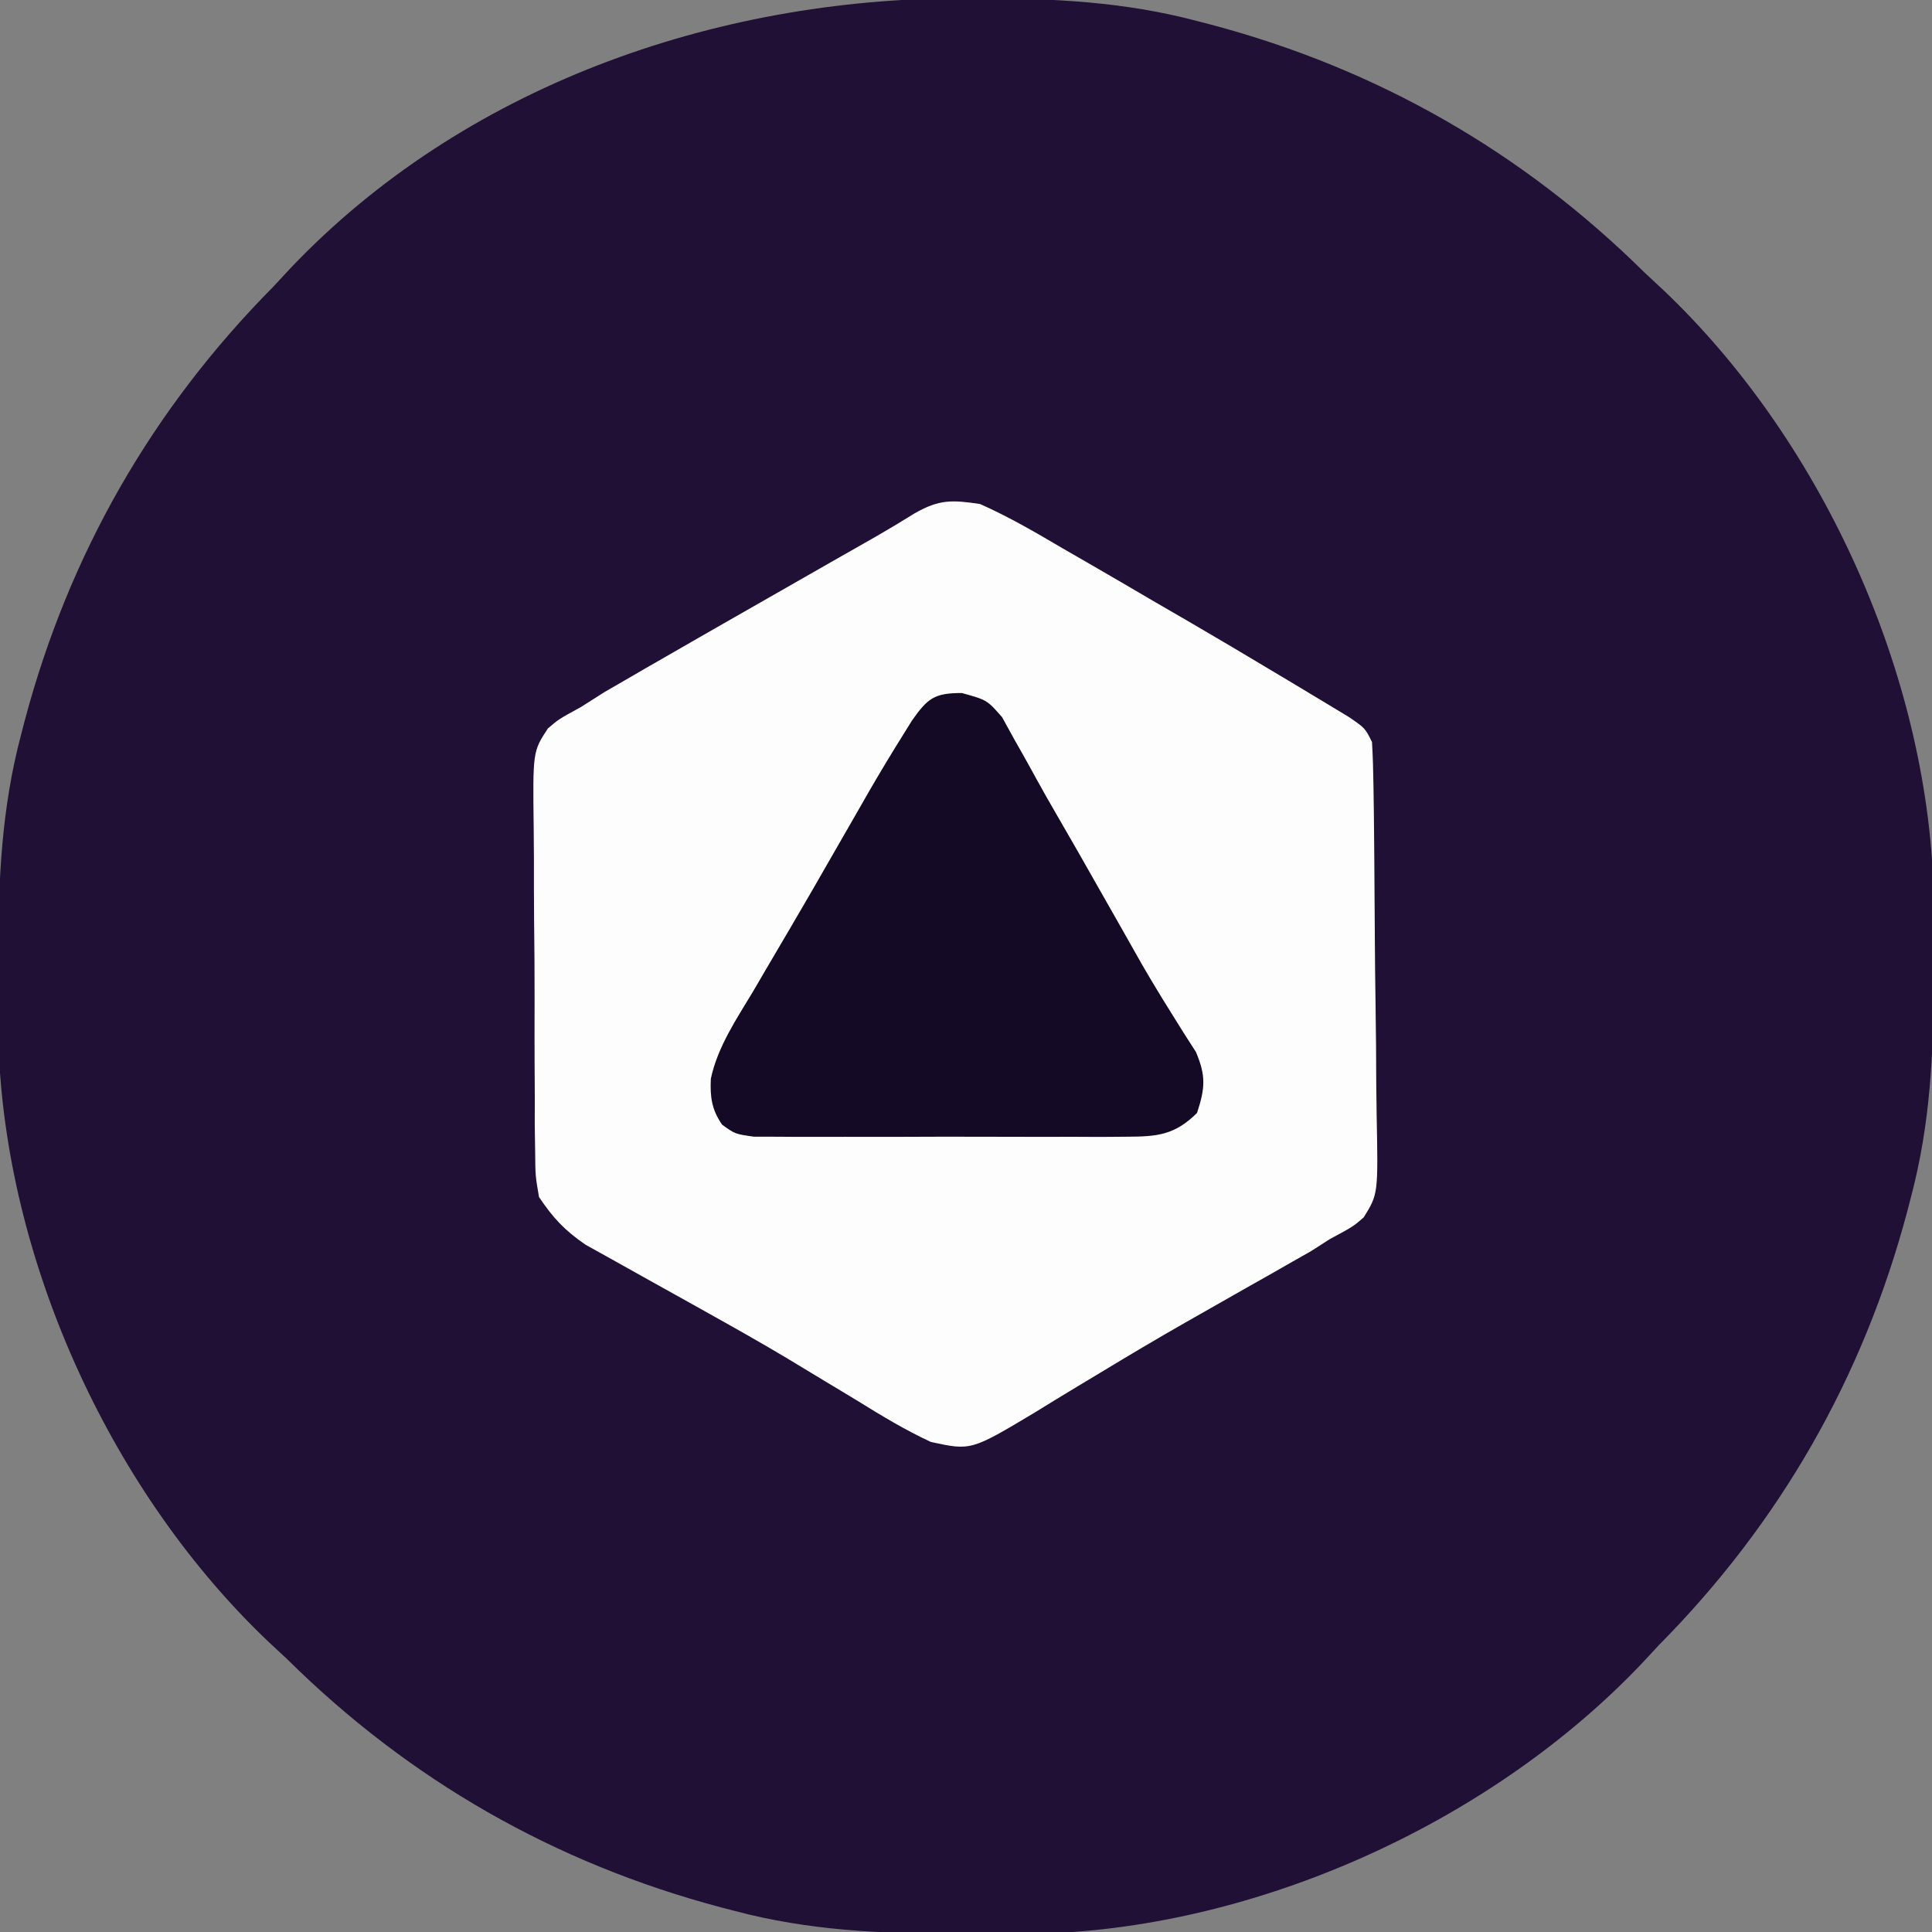 <?xml version="1.0" encoding="UTF-8"?>
<svg version="1.1" xmlns="http://www.w3.org/2000/svg" width="276" height="276">
<rect width="100%" height="100%" fill="#808080" stroke="none"/>
<path d="M0 0 C0.718 -0.001 1.436 -0.001 2.176 -0.002 C12.953 0.014 23.154 0.473 33.625 3.25 C34.588 3.499 34.588 3.499 35.57 3.754 C59.375 10.066 80.138 21.942 97.625 39.25 C98.913 40.447 98.913 40.447 100.227 41.668 C122.458 62.763 137.362 95.102 138.786 125.712 C138.832 129.683 138.872 133.654 138.875 137.625 C138.876 138.343 138.876 139.061 138.877 139.801 C138.861 150.578 138.402 160.779 135.625 171.25 C135.459 171.892 135.292 172.534 135.121 173.195 C128.809 197 116.933 217.763 99.625 235.25 C98.827 236.109 98.029 236.967 97.207 237.852 C76.112 260.083 43.773 274.987 13.163 276.411 C9.192 276.457 5.221 276.497 1.25 276.5 C0.532 276.501 -0.186 276.501 -0.926 276.502 C-11.703 276.486 -21.904 276.027 -32.375 273.25 C-33.017 273.084 -33.659 272.917 -34.32 272.746 C-58.125 266.434 -78.888 254.558 -96.375 237.25 C-97.234 236.452 -98.092 235.654 -98.977 234.832 C-121.208 213.737 -136.112 181.398 -137.536 150.788 C-137.582 146.817 -137.622 142.846 -137.625 138.875 C-137.626 138.157 -137.626 137.439 -137.627 136.699 C-137.611 125.922 -137.152 115.721 -134.375 105.25 C-134.209 104.608 -134.042 103.966 -133.871 103.305 C-127.559 79.5 -115.683 58.737 -98.375 41.25 C-97.577 40.391 -96.779 39.533 -95.957 38.648 C-71.236 12.596 -35.322 0.03 0 0 Z " fill="#201035" transform="translate(137.375,-0.25)"/>
<path d="M0 0 C4.133 1.829 7.984 4.083 11.875 6.375 C12.983 7.013 14.092 7.65 15.233 8.307 C18.498 10.19 21.75 12.093 25 14 C26.653 14.959 28.307 15.918 29.961 16.875 C33.993 19.218 38.001 21.601 42 24 C42.645 24.384 43.29 24.769 43.955 25.165 C45.807 26.271 47.654 27.384 49.5 28.5 C51.062 29.444 51.062 29.444 52.656 30.406 C55 32 55 32 56 34 C56.122 36.066 56.18 38.137 56.209 40.206 C56.228 41.511 56.247 42.816 56.267 44.161 C56.282 45.593 56.296 47.025 56.309 48.457 C56.315 49.177 56.322 49.897 56.329 50.639 C56.361 54.451 56.386 58.263 56.405 62.074 C56.423 65.228 56.458 68.381 56.508 71.534 C56.568 75.343 56.599 79.151 56.608 82.959 C56.617 84.41 56.636 85.86 56.665 87.31 C56.881 98.58 56.881 98.58 54.813 101.913 C53.301 103.224 53.301 103.224 50 105 C49.113 105.568 48.227 106.137 47.313 106.722 C46.408 107.236 45.503 107.749 44.57 108.277 C43.539 108.867 42.507 109.457 41.445 110.064 C40.349 110.682 39.254 111.301 38.125 111.938 C35.798 113.259 33.471 114.582 31.145 115.906 C30.554 116.242 29.963 116.577 29.354 116.923 C25.265 119.254 21.225 121.655 17.199 124.094 C15.587 125.063 15.587 125.063 13.943 126.051 C11.898 127.283 9.86 128.527 7.831 129.783 C-1.281 135.235 -1.281 135.235 -7 134 C-10.738 132.273 -14.191 130.168 -17.688 128 C-19.81 126.718 -21.934 125.438 -24.059 124.16 C-25.177 123.484 -26.296 122.807 -27.449 122.11 C-31.146 119.896 -34.897 117.783 -38.66 115.684 C-39.295 115.328 -39.929 114.973 -40.583 114.606 C-44.337 112.503 -44.337 112.503 -48.101 110.418 C-49.848 109.453 -51.588 108.475 -53.328 107.496 C-54.327 106.941 -55.327 106.386 -56.356 105.814 C-59.324 103.777 -60.996 101.992 -63 99 C-63.521 95.965 -63.521 95.965 -63.549 92.545 C-63.578 90.618 -63.578 90.618 -63.607 88.651 C-63.607 87.257 -63.605 85.863 -63.602 84.469 C-63.609 83.031 -63.618 81.592 -63.628 80.154 C-63.642 77.145 -63.642 74.136 -63.631 71.126 C-63.62 67.276 -63.654 63.427 -63.7 59.576 C-63.73 56.608 -63.731 53.64 -63.725 50.672 C-63.726 49.252 -63.736 47.833 -63.757 46.414 C-63.894 35.364 -63.894 35.364 -61.732 32.066 C-60.162 30.724 -60.162 30.724 -57 29 C-55.904 28.303 -54.809 27.605 -53.68 26.887 C-52.415 26.148 -51.146 25.415 -49.875 24.688 C-48.821 24.075 -48.821 24.075 -47.745 23.451 C-45.168 21.959 -42.585 20.479 -40 19 C-38.863 18.349 -37.725 17.697 -36.554 17.026 C-31.55 14.162 -26.545 11.299 -21.535 8.446 C-20.942 8.109 -20.35 7.771 -19.74 7.423 C-18.116 6.499 -16.492 5.575 -14.868 4.651 C-12.998 3.574 -11.146 2.466 -9.316 1.322 C-5.831 -0.667 -4.001 -0.597 0 0 Z " fill="#FDFDFD" transform="translate(140,72)"/>
<path d="M0 0 C3.588 0.996 3.588 0.996 5.738 3.443 C6.621 5.045 6.621 5.045 7.521 6.68 C7.85 7.26 8.18 7.84 8.519 8.437 C9.212 9.663 9.895 10.895 10.568 12.132 C11.555 13.937 12.573 15.719 13.608 17.497 C15.646 21.003 17.65 24.529 19.65 28.059 C20.661 29.838 21.672 31.618 22.685 33.396 C23.672 35.133 24.654 36.874 25.635 38.614 C26.941 40.876 28.289 43.115 29.677 45.328 C30.327 46.372 30.977 47.416 31.646 48.492 C32.236 49.411 32.826 50.329 33.433 51.275 C34.892 54.712 34.746 56.468 33.588 59.996 C30.379 63.159 27.903 63.375 23.49 63.384 C22.258 63.394 21.027 63.403 19.759 63.413 C18.419 63.408 17.079 63.401 15.74 63.395 C14.363 63.397 12.986 63.399 11.609 63.403 C8.726 63.408 5.844 63.401 2.961 63.387 C-0.733 63.37 -4.427 63.38 -8.122 63.398 C-10.964 63.409 -13.806 63.405 -16.648 63.398 C-18.011 63.396 -19.373 63.398 -20.735 63.405 C-22.638 63.413 -24.541 63.399 -26.444 63.384 C-27.527 63.382 -28.609 63.38 -29.725 63.377 C-32.412 62.996 -32.412 62.996 -34.252 61.662 C-35.748 59.515 -35.986 57.685 -35.863 55.093 C-34.873 50.485 -32.183 46.56 -29.787 42.559 C-29.209 41.567 -28.631 40.576 -28.035 39.555 C-26.806 37.45 -25.571 35.349 -24.329 33.251 C-22.397 29.969 -20.498 26.67 -18.608 23.363 C-17.376 21.22 -16.145 19.077 -14.912 16.934 C-14.338 15.929 -13.763 14.925 -13.172 13.891 C-11.626 11.231 -10.044 8.604 -8.412 5.996 C-7.993 5.321 -7.574 4.645 -7.143 3.95 C-4.894 0.763 -3.972 -0.005 0 0 Z " fill="#140A25" transform="translate(137.412,99.004)"/>
</svg>

